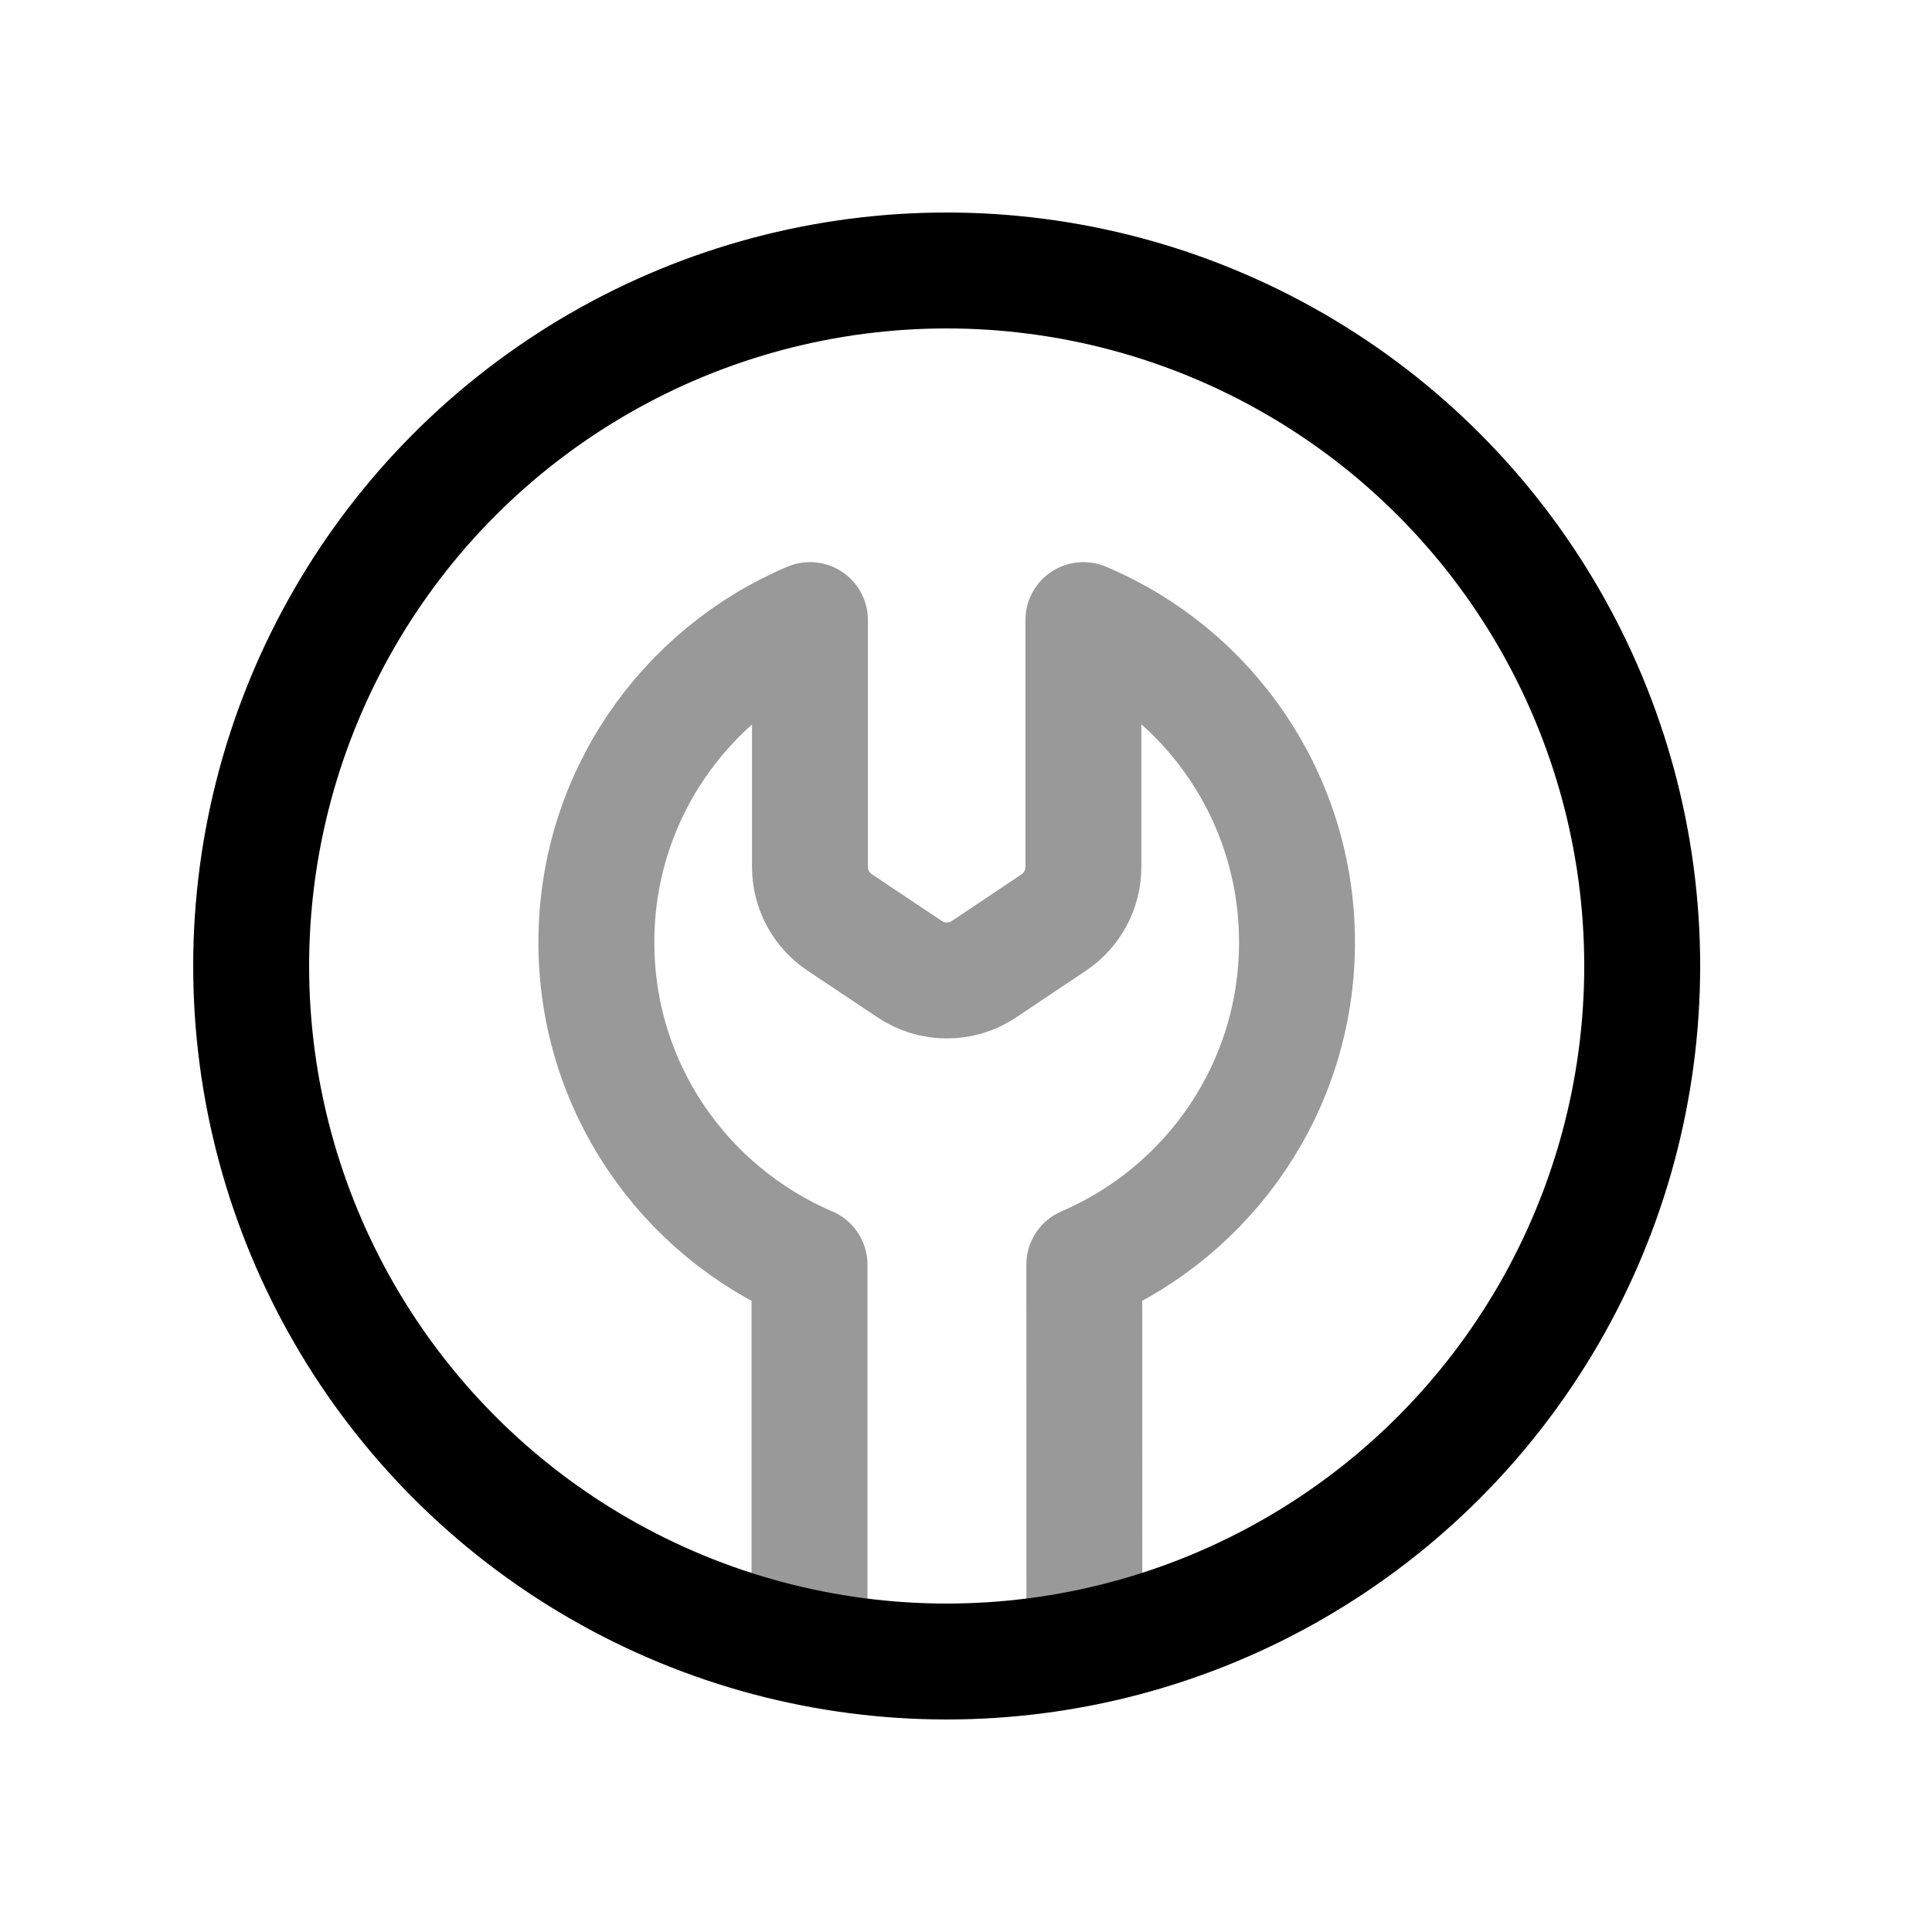 <svg width="25" height="25" viewBox="0 0 25 25" fill="none" xmlns="http://www.w3.org/2000/svg">
<circle cx="12.25" cy="12.5" r="9" stroke="black" stroke-width="1.5" stroke-linecap="round" stroke-linejoin="round"/>
<path opacity="0.4" d="M14.032 21.21L14.031 16.364C15.649 15.67 16.783 14.066 16.783 12.194C16.783 10.316 15.643 8.705 14.019 8.024L14.019 11.219C14.019 11.507 13.875 11.776 13.636 11.937L12.733 12.541C12.443 12.736 12.063 12.736 11.773 12.542L10.865 11.936C10.625 11.776 10.481 11.506 10.481 11.218V8.024C8.857 8.712 7.717 10.316 7.717 12.194C7.717 14.066 8.851 15.67 10.475 16.365L10.475 21.21" stroke="black" stroke-width="1.5" stroke-linecap="round" stroke-linejoin="round"/>
</svg>